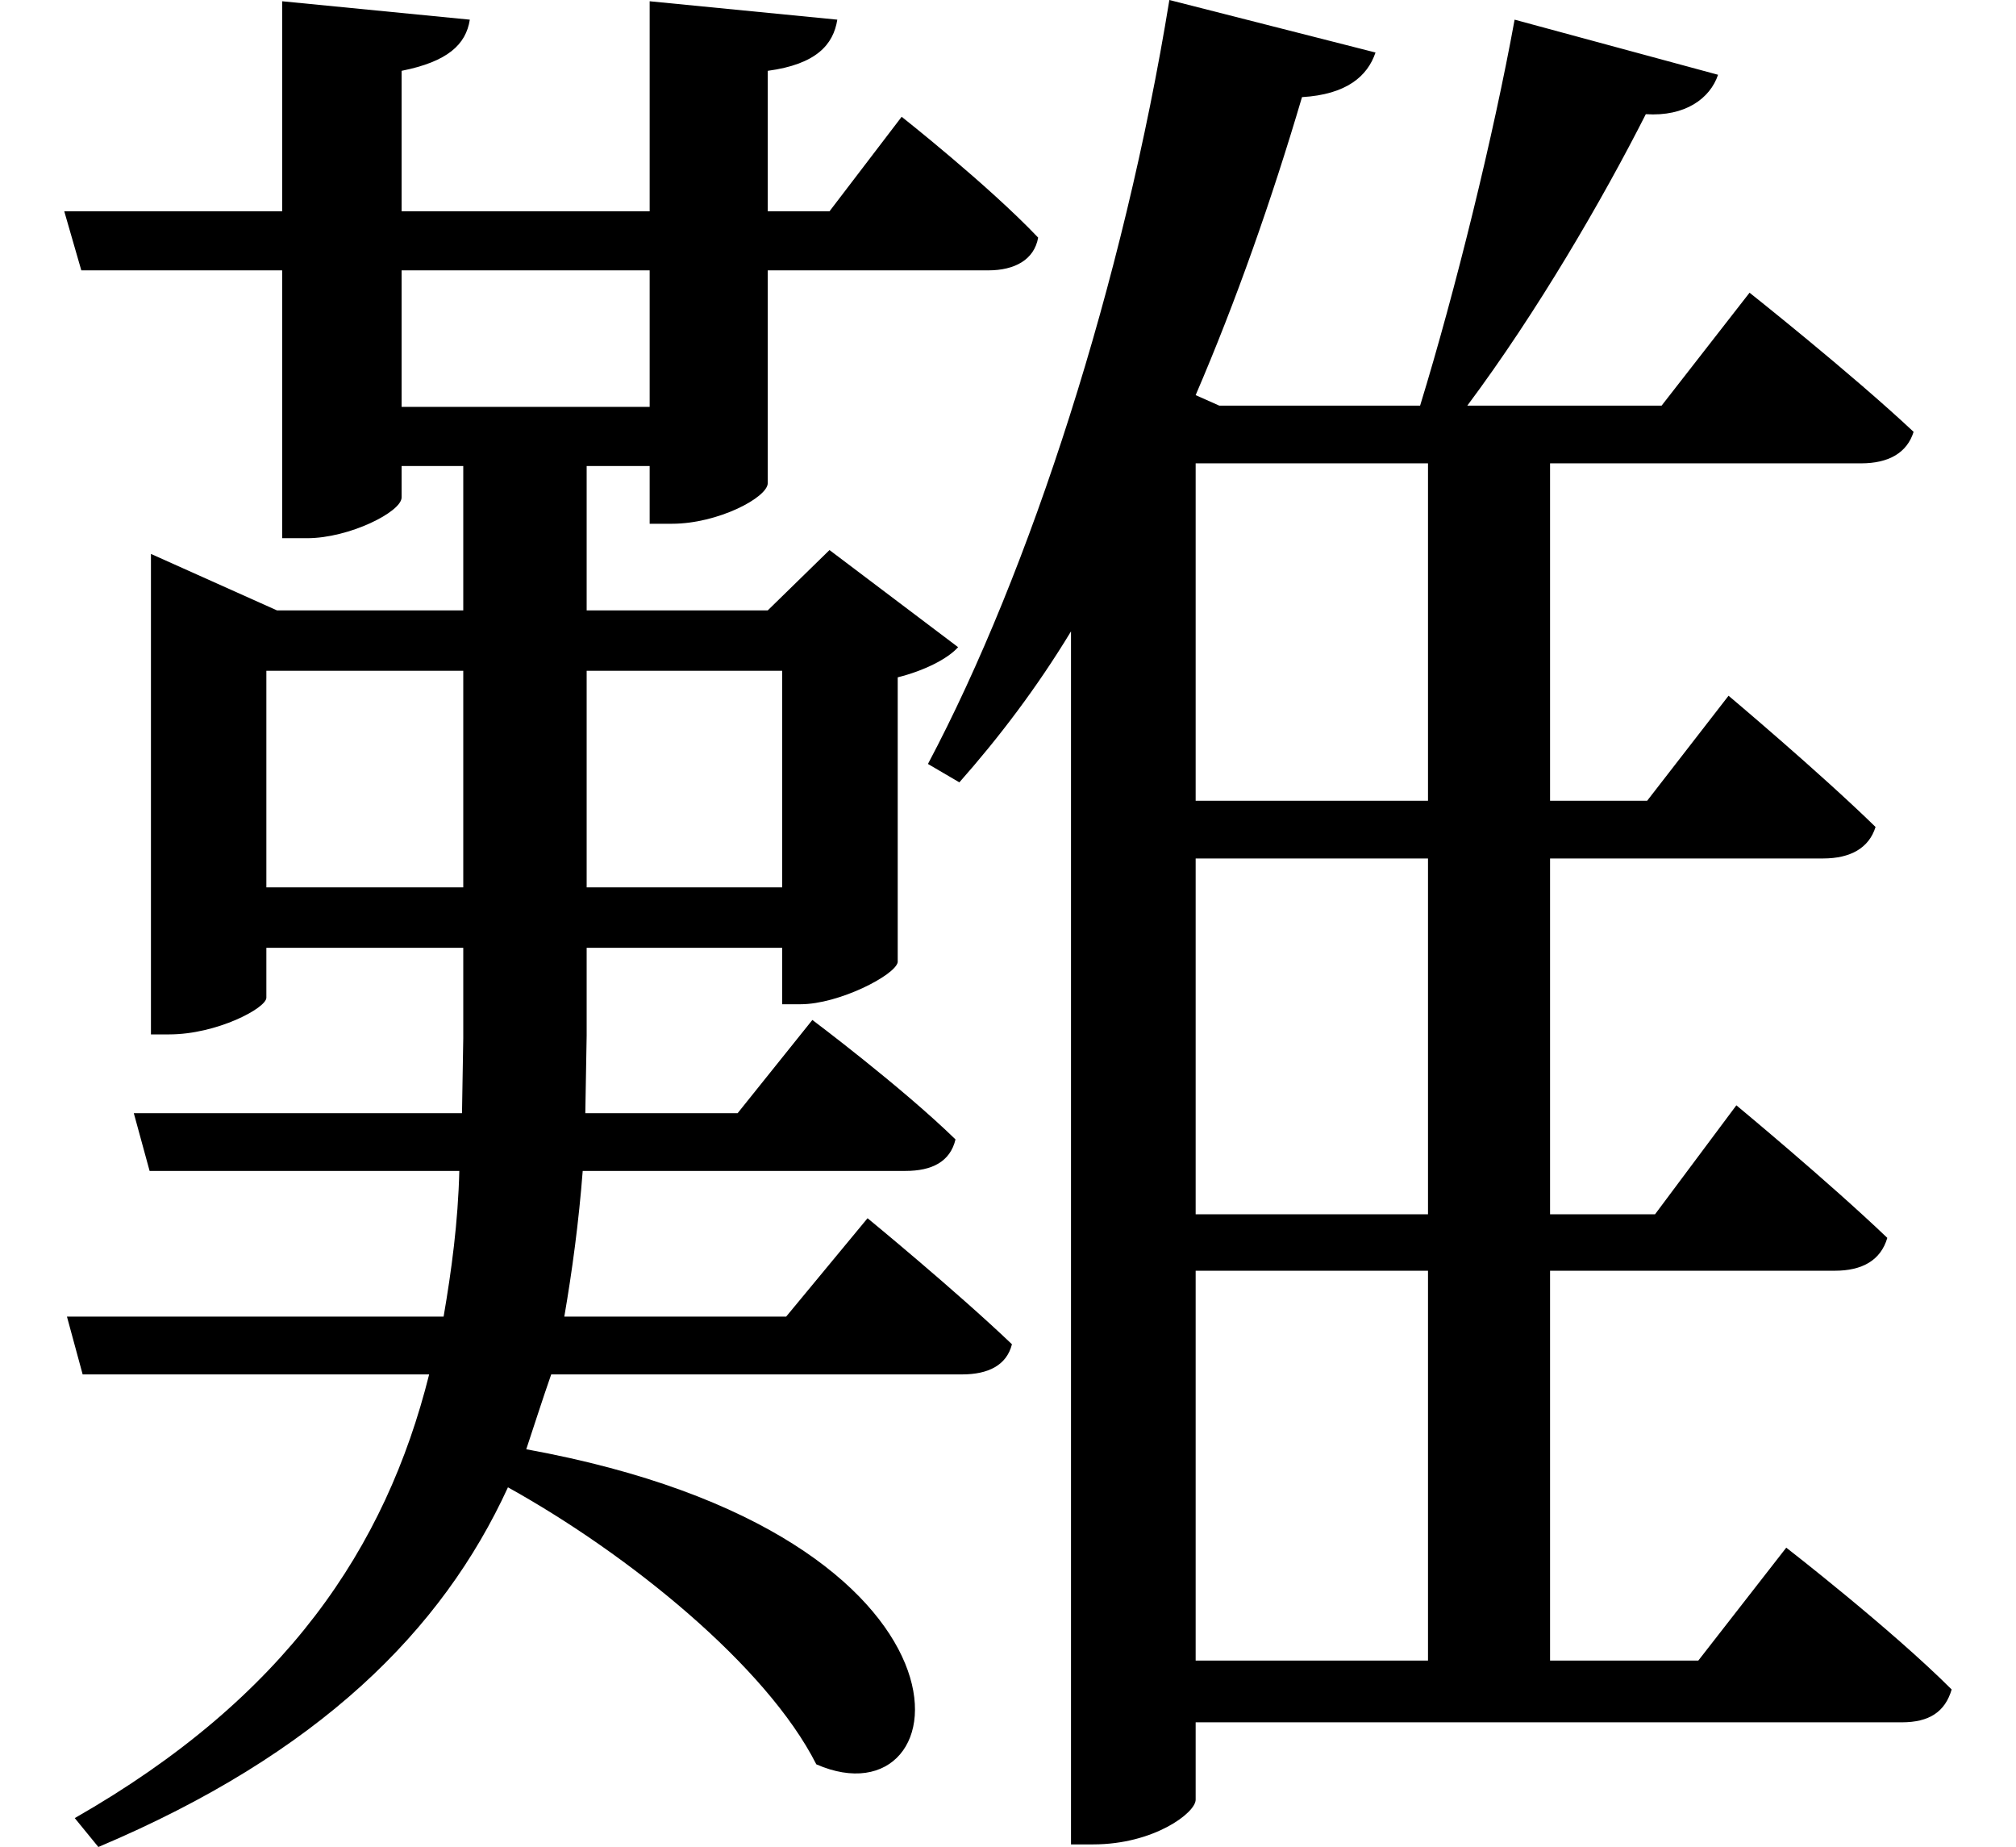 <svg height="21.984" viewBox="0 0 24 21.984" width="24" xmlns="http://www.w3.org/2000/svg">
<path d="M7.875,20.094 L7.875,17.594 L4.922,17.594 L4.922,19.266 C5.469,19.375 5.688,19.578 5.734,19.875 L3.5,20.094 L3.5,17.594 L0.906,17.594 L1.109,16.891 L3.5,16.891 L3.5,13.703 L3.797,13.703 C4.297,13.703 4.922,14.016 4.922,14.188 L4.922,14.562 L5.656,14.562 L5.656,12.844 L3.438,12.844 L1.938,13.516 L1.938,7.797 L2.156,7.797 C2.719,7.797 3.312,8.109 3.312,8.234 L3.312,8.828 L5.656,8.828 L5.656,7.75 L5.641,6.859 L1.734,6.859 L1.922,6.172 L5.609,6.172 C5.594,5.562 5.516,4.984 5.422,4.438 L0.938,4.438 L1.125,3.75 L5.25,3.75 C4.734,1.688 3.547,-0.094 1.031,-1.531 L1.312,-1.875 C3.938,-0.766 5.406,0.703 6.188,2.406 C7.625,1.609 9.266,0.281 9.859,-0.891 C11.609,-1.656 12.078,1.828 6.406,2.859 C6.5,3.141 6.594,3.438 6.703,3.75 L11.594,3.75 C11.906,3.75 12.125,3.859 12.188,4.109 C11.516,4.75 10.469,5.609 10.469,5.609 L9.5,4.438 L6.859,4.438 C6.953,4.984 7.031,5.562 7.078,6.172 L10.922,6.172 C11.234,6.172 11.453,6.281 11.516,6.547 C10.875,7.172 9.812,7.969 9.812,7.969 L8.922,6.859 L7.109,6.859 L7.125,7.781 L7.125,8.828 L9.453,8.828 L9.453,8.156 L9.672,8.156 C10.125,8.156 10.797,8.5 10.828,8.656 L10.828,12.047 C11.141,12.125 11.422,12.266 11.547,12.406 L10.016,13.562 L9.281,12.844 L7.125,12.844 L7.125,14.562 L7.875,14.562 L7.875,13.875 L8.141,13.875 C8.688,13.875 9.281,14.188 9.281,14.359 L9.281,16.891 L11.906,16.891 C12.219,16.891 12.453,17.016 12.5,17.281 C11.906,17.906 10.875,18.719 10.875,18.719 L10.016,17.594 L9.281,17.594 L9.281,19.266 C9.859,19.344 10.062,19.578 10.109,19.875 Z M4.922,16.891 L7.875,16.891 L7.875,15.266 L4.922,15.266 Z M5.656,9.547 L3.312,9.547 L3.312,12.125 L5.656,12.125 Z M7.125,9.547 L7.125,12.125 L9.453,12.125 L9.453,9.547 Z M17.141,14.594 L17.141,10.578 L14.375,10.578 L14.375,14.594 Z M18.172,19.875 C17.922,18.5 17.469,16.656 17.047,15.281 L14.656,15.281 L14.375,15.406 C14.859,16.531 15.281,17.734 15.641,18.953 C16.172,18.984 16.422,19.203 16.516,19.484 L14.062,20.109 C13.516,16.75 12.406,13.312 11.188,11.016 L11.562,10.797 C12.031,11.328 12.484,11.922 12.891,12.594 L12.891,-1.844 L13.156,-1.844 C13.875,-1.844 14.375,-1.469 14.375,-1.312 L14.375,-0.391 L22.781,-0.391 C23.109,-0.391 23.297,-0.266 23.375,0 C22.656,0.719 21.406,1.688 21.406,1.688 L20.359,0.344 L18.594,0.344 L18.594,4.984 L21.984,4.984 C22.312,4.984 22.531,5.109 22.609,5.375 C21.906,6.047 20.812,6.953 20.812,6.953 L19.844,5.656 L18.594,5.656 L18.594,9.891 L21.844,9.891 C22.172,9.891 22.391,10.016 22.469,10.266 C21.797,10.922 20.719,11.828 20.719,11.828 L19.75,10.578 L18.594,10.578 L18.594,14.594 L22.297,14.594 C22.625,14.594 22.844,14.719 22.922,14.969 C22.172,15.672 20.969,16.625 20.969,16.625 L19.922,15.281 L17.609,15.281 C18.438,16.391 19.219,17.734 19.734,18.75 C20.203,18.719 20.5,18.938 20.594,19.219 Z M17.141,9.891 L17.141,5.656 L14.375,5.656 L14.375,9.891 Z M17.141,4.984 L17.141,0.344 L14.375,0.344 L14.375,4.984 Z" transform="translate(-0.141, 20.109) scale(1, -1)"/>
</svg>